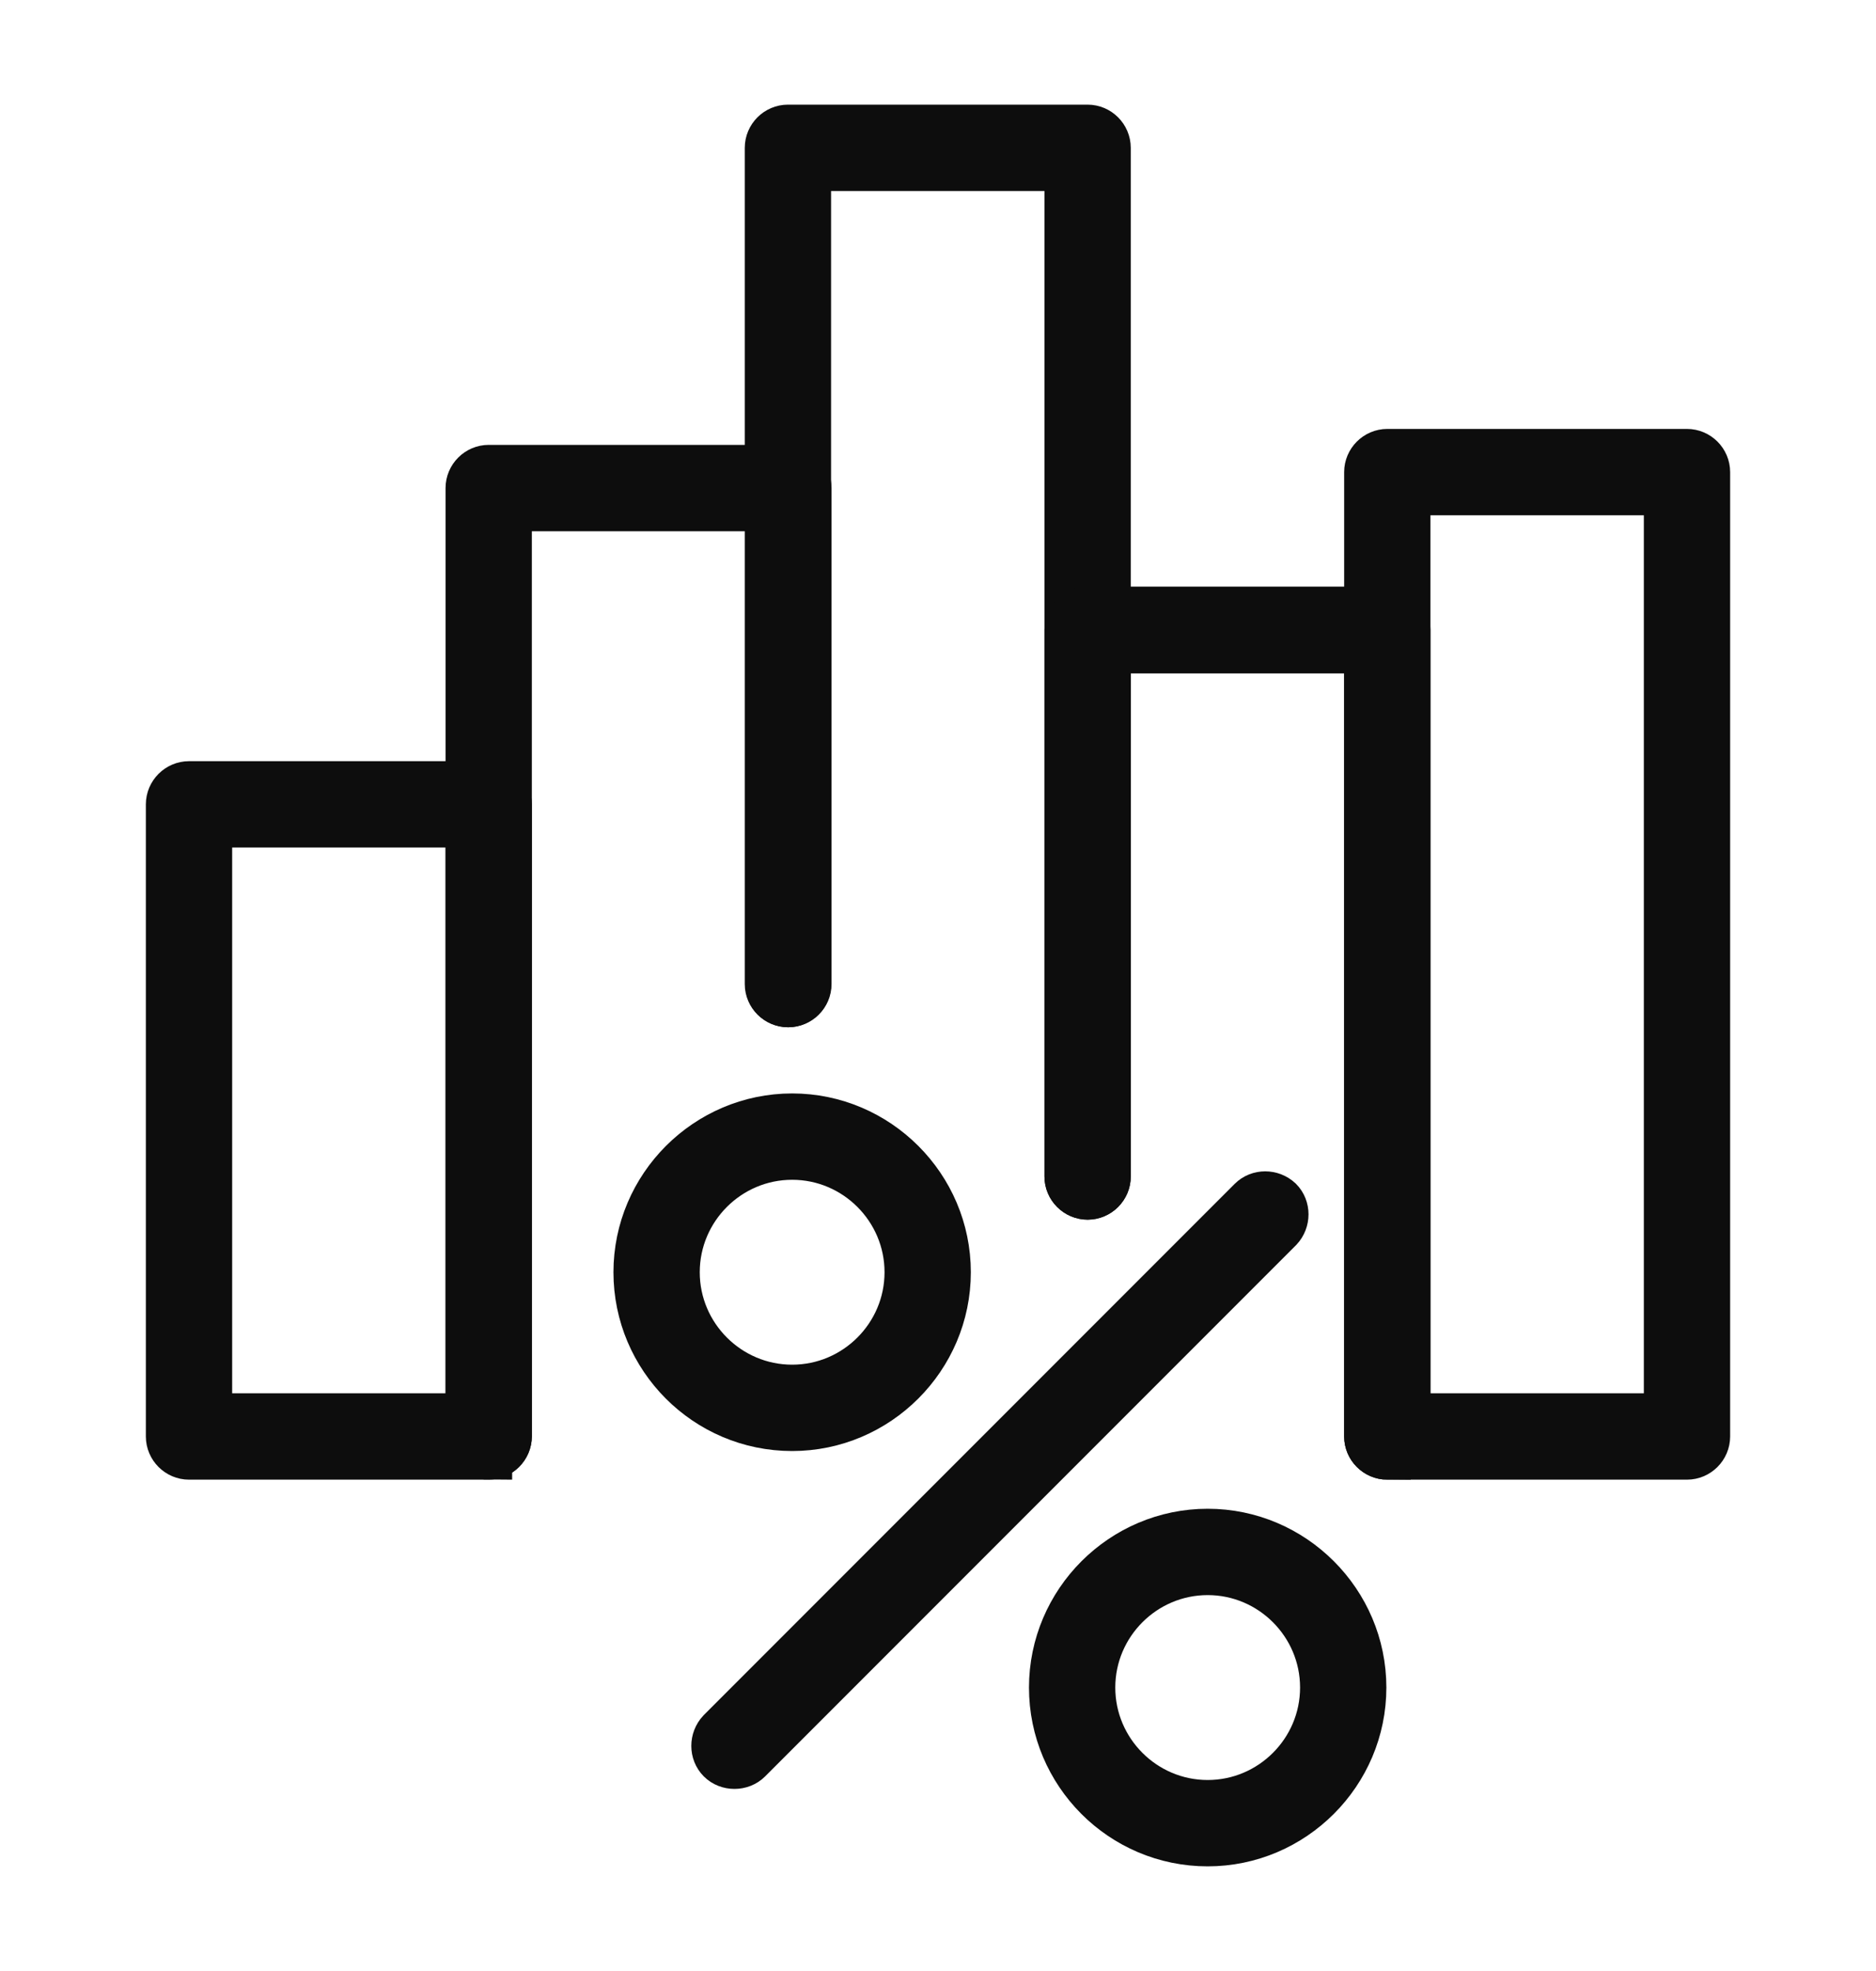 <?xml version="1.0" encoding="UTF-8"?>
<svg id="Capa_2" data-name="Capa 2" xmlns="http://www.w3.org/2000/svg" viewBox="0 0 40 42">
  <defs>
    <style>
      .cls-1 {
        fill: none;
      }

      .cls-2 {
        fill: #0d0d0d;
        stroke: #0d0d0d;
        stroke-miterlimit: 10;
      }
    </style>
  </defs>
  <g id="Capa_1-2" data-name="Capa 1">
    <g>
      <g>
        <path class="cls-2" d="m10.42,31.03h-6.39c-.23,0-.42-.19-.42-.42v-13.47c0-.23.19-.42.42-.42h6.39c.23,0,.42.19.42.42v13.47c0,.23-.19.42-.42.42Zm-5.97-.84h5.55v-12.63h-5.55v12.63Z"/>
        <path class="cls-2" d="m10.42,31.03c-.23,0-.42-.19-.42-.42V10.4c0-.23.19-.42.42-.42h6.39c.23,0,.42.19.42.42v10.57c0,.23-.19.42-.42.42s-.42-.19-.42-.42v-10.15h-5.55v19.78c0,.23-.19.42-.42.42Z"/>
        <path class="cls-2" d="m23.19,25.49c-.23,0-.42-.19-.42-.42V3.57h-5.55v17.4c0,.23-.19.42-.42.42s-.42-.19-.42-.42V3.15c0-.23.19-.42.42-.42h6.39c.23,0,.42.19.42.42v21.92c0,.23-.19.42-.42.42Z"/>
        <path class="cls-2" d="m29.58,31.03c-.23,0-.42-.19-.42-.42V13.85h-5.55v11.22c0,.23-.19.42-.42.42s-.42-.19-.42-.42v-11.65c0-.23.19-.42.42-.42h6.39c.23,0,.42.19.42.42v17.18c0,.23-.19.42-.42.42Z"/>
        <path class="cls-2" d="m35.97,31.03h-6.39c-.23,0-.42-.19-.42-.42V10.06c0-.23.19-.42.42-.42h6.39c.23,0,.42.19.42.42v20.55c0,.23-.19.42-.42.42Zm-5.97-.84h5.55V10.48h-5.55v19.71Z"/>
      </g>
      <g>
        <path class="cls-2" d="m15.66,37.62c-.11,0-.22-.04-.3-.12-.16-.16-.16-.43,0-.6l11.32-11.32c.16-.16.43-.16.6,0,.16.16.16.43,0,.6l-11.32,11.32c-.08.08-.19.12-.3.12Z"/>
        <path class="cls-2" d="m16.89,30.42c-1.83,0-3.31-1.49-3.31-3.31s1.49-3.31,3.31-3.31,3.31,1.49,3.31,3.31-1.49,3.31-3.31,3.31Zm0-5.78c-1.36,0-2.47,1.11-2.47,2.47s1.11,2.47,2.47,2.47,2.47-1.11,2.47-2.47-1.11-2.47-2.47-2.47Z"/>
        <path class="cls-2" d="m25.75,39.27c-1.83,0-3.31-1.49-3.31-3.31s1.49-3.31,3.31-3.31,3.31,1.49,3.31,3.31-1.49,3.31-3.31,3.31Zm0-5.78c-1.36,0-2.47,1.11-2.47,2.47s1.11,2.47,2.47,2.47,2.47-1.11,2.47-2.47-1.11-2.47-2.47-2.47Z"/>
      </g>
    </g>
    <rect class="cls-1" width="40" height="42"/>
  </g>
</svg>